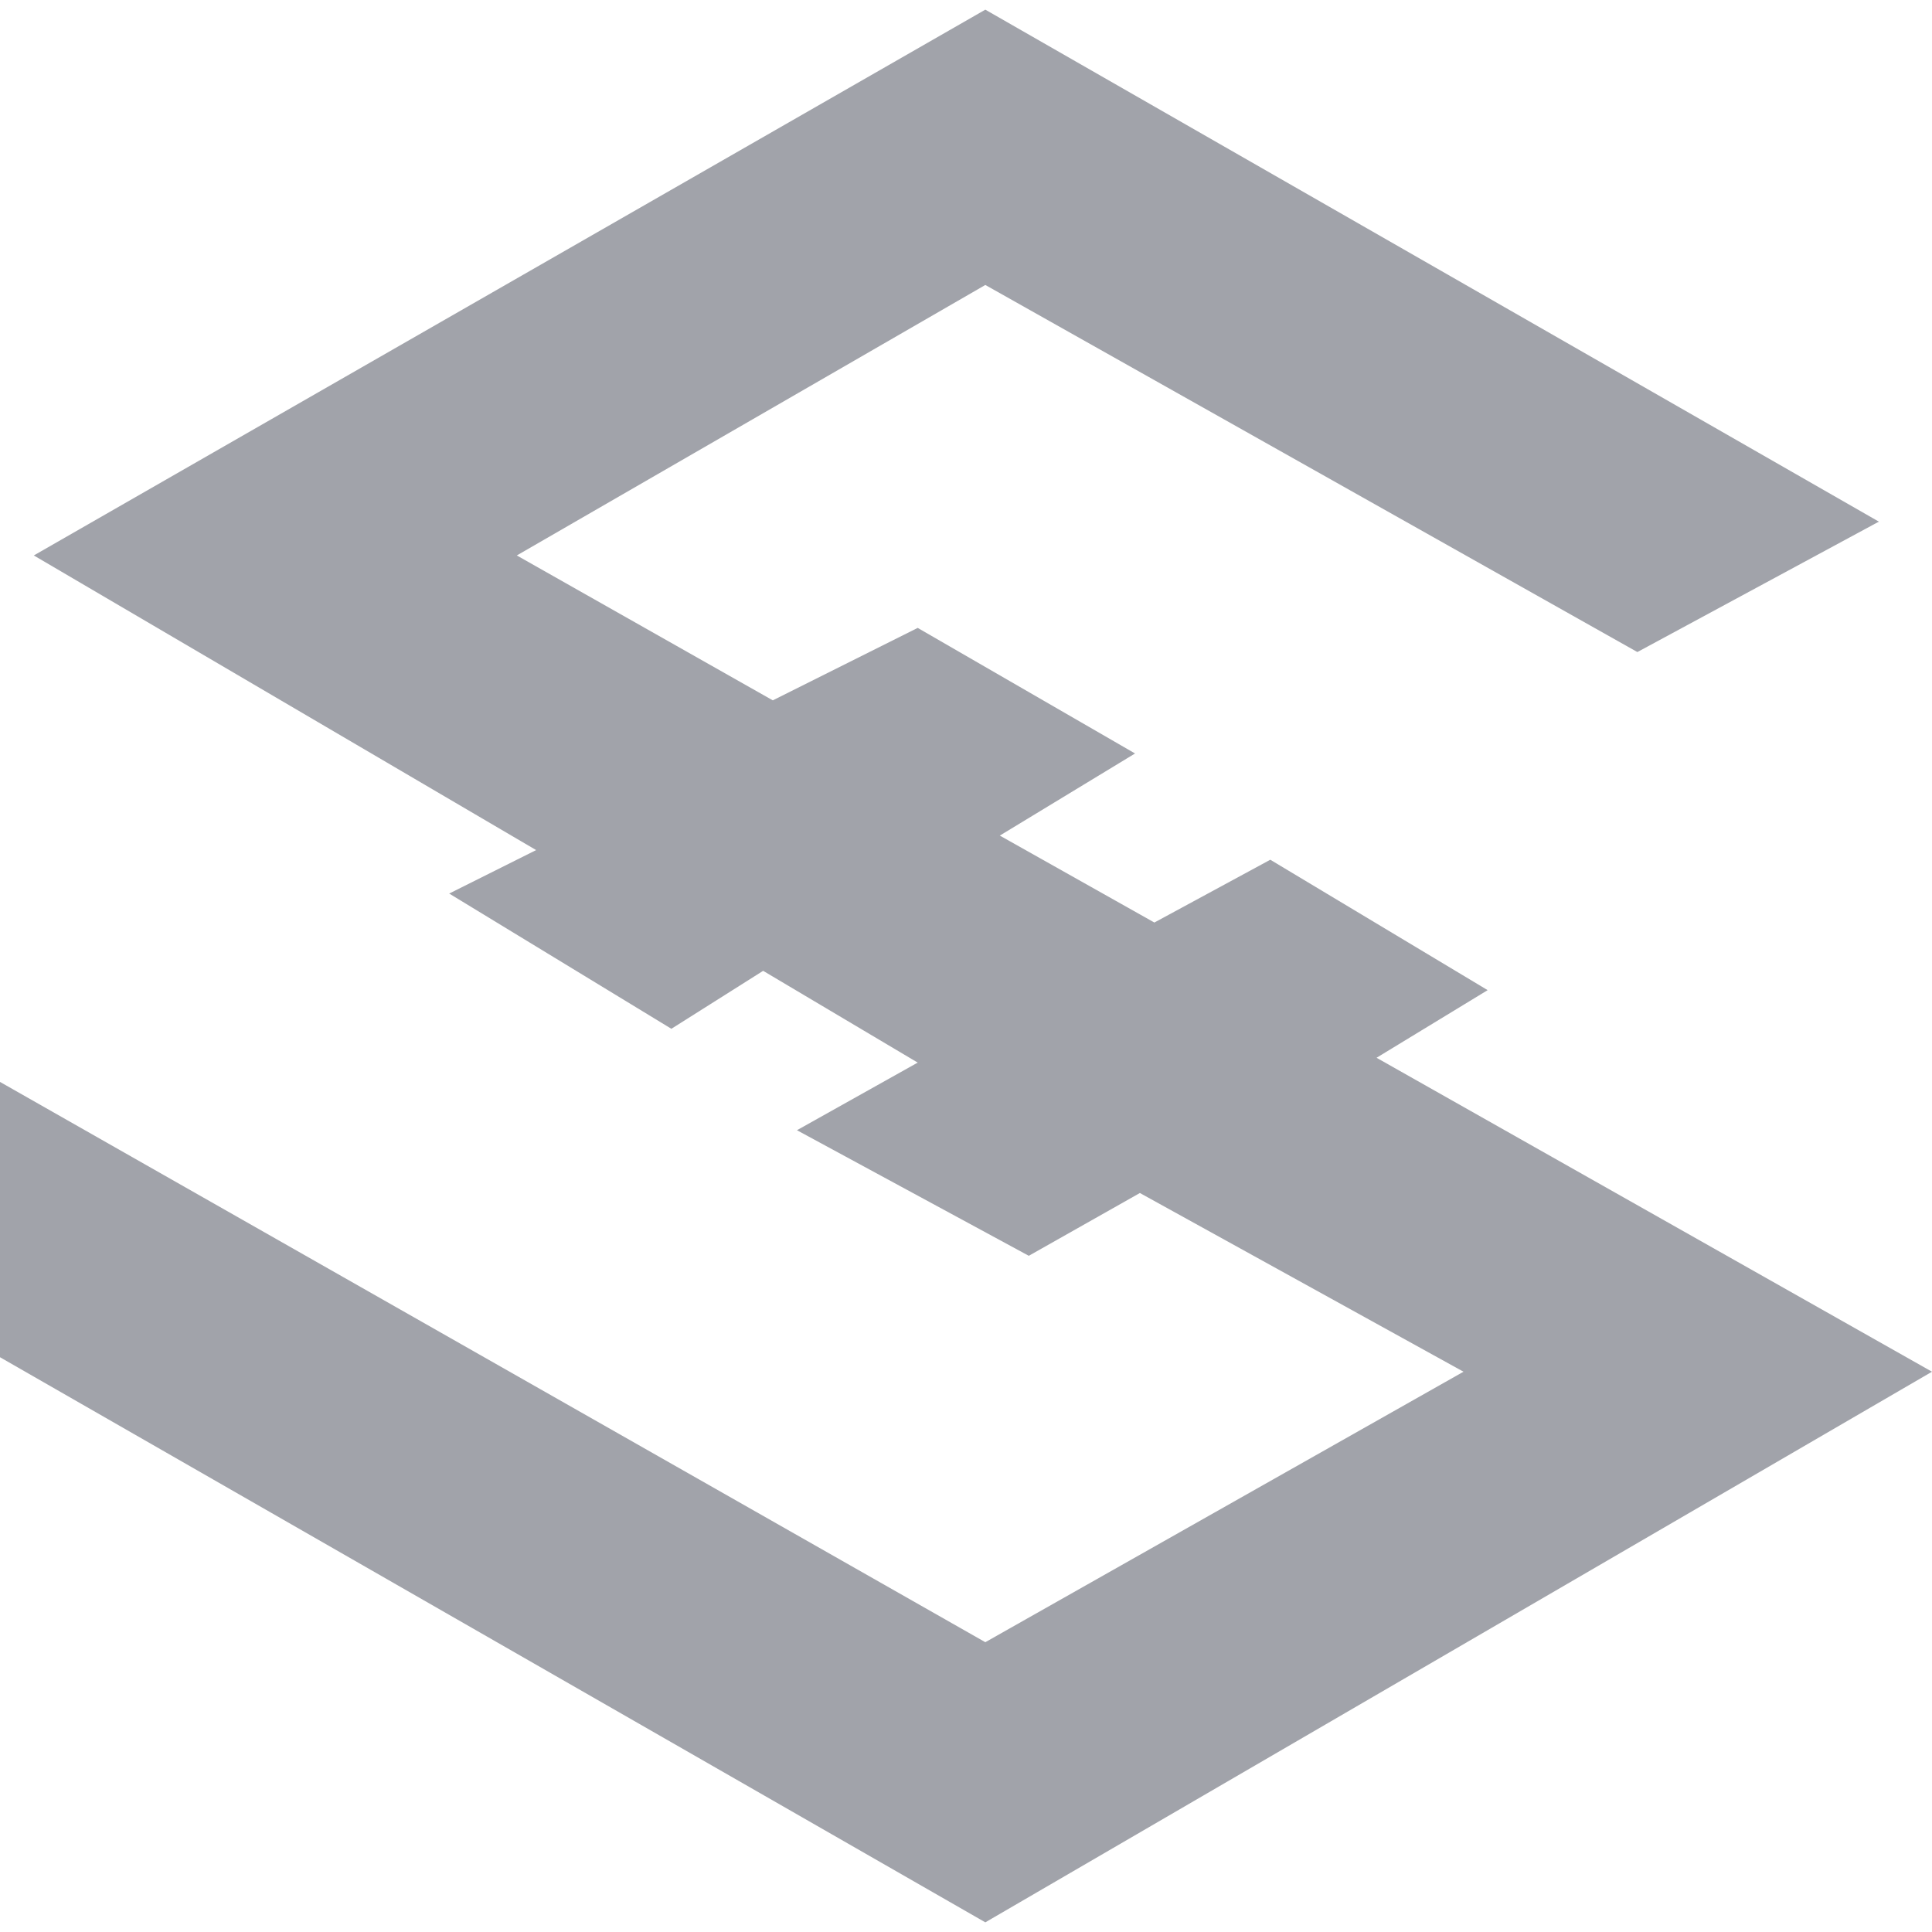 <?xml version="1.0" encoding="utf-8"?>
<!-- Generator: Adobe Illustrator 24.0.1, SVG Export Plug-In . SVG Version: 6.00 Build 0)  -->
<svg version="1.1" id="Layer_1" xmlns="http://www.w3.org/2000/svg" xmlns:xlink="http://www.w3.org/1999/xlink" x="0px" y="0px"
	 width="40px" height="40px" viewBox="0 0 40 40" style="enable-background:new 0 0 40 40;" xml:space="preserve">
<style type="text/css">
	.st0{fill:#A1A3AA;}
</style>
<polygon class="st0" points="40,28.4 20.4,39.8 0,28.1 0,22.4 20.4,34 30.3,28.4 23.6,24.7 21.3,26 16.5,23.4 19,22 15.8,20.1 
	13.9,21.3 9.3,18.5 11.1,17.6 0.7,11.5 20.4,0.2 38.9,10.8 33.9,13.5 20.4,5.9 10.7,11.5 16,14.5 19,13 23.5,15.6 20.7,17.3 
	23.9,19.1 26.3,17.8 30.8,20.5 28.5,21.9 "/>
</svg>
